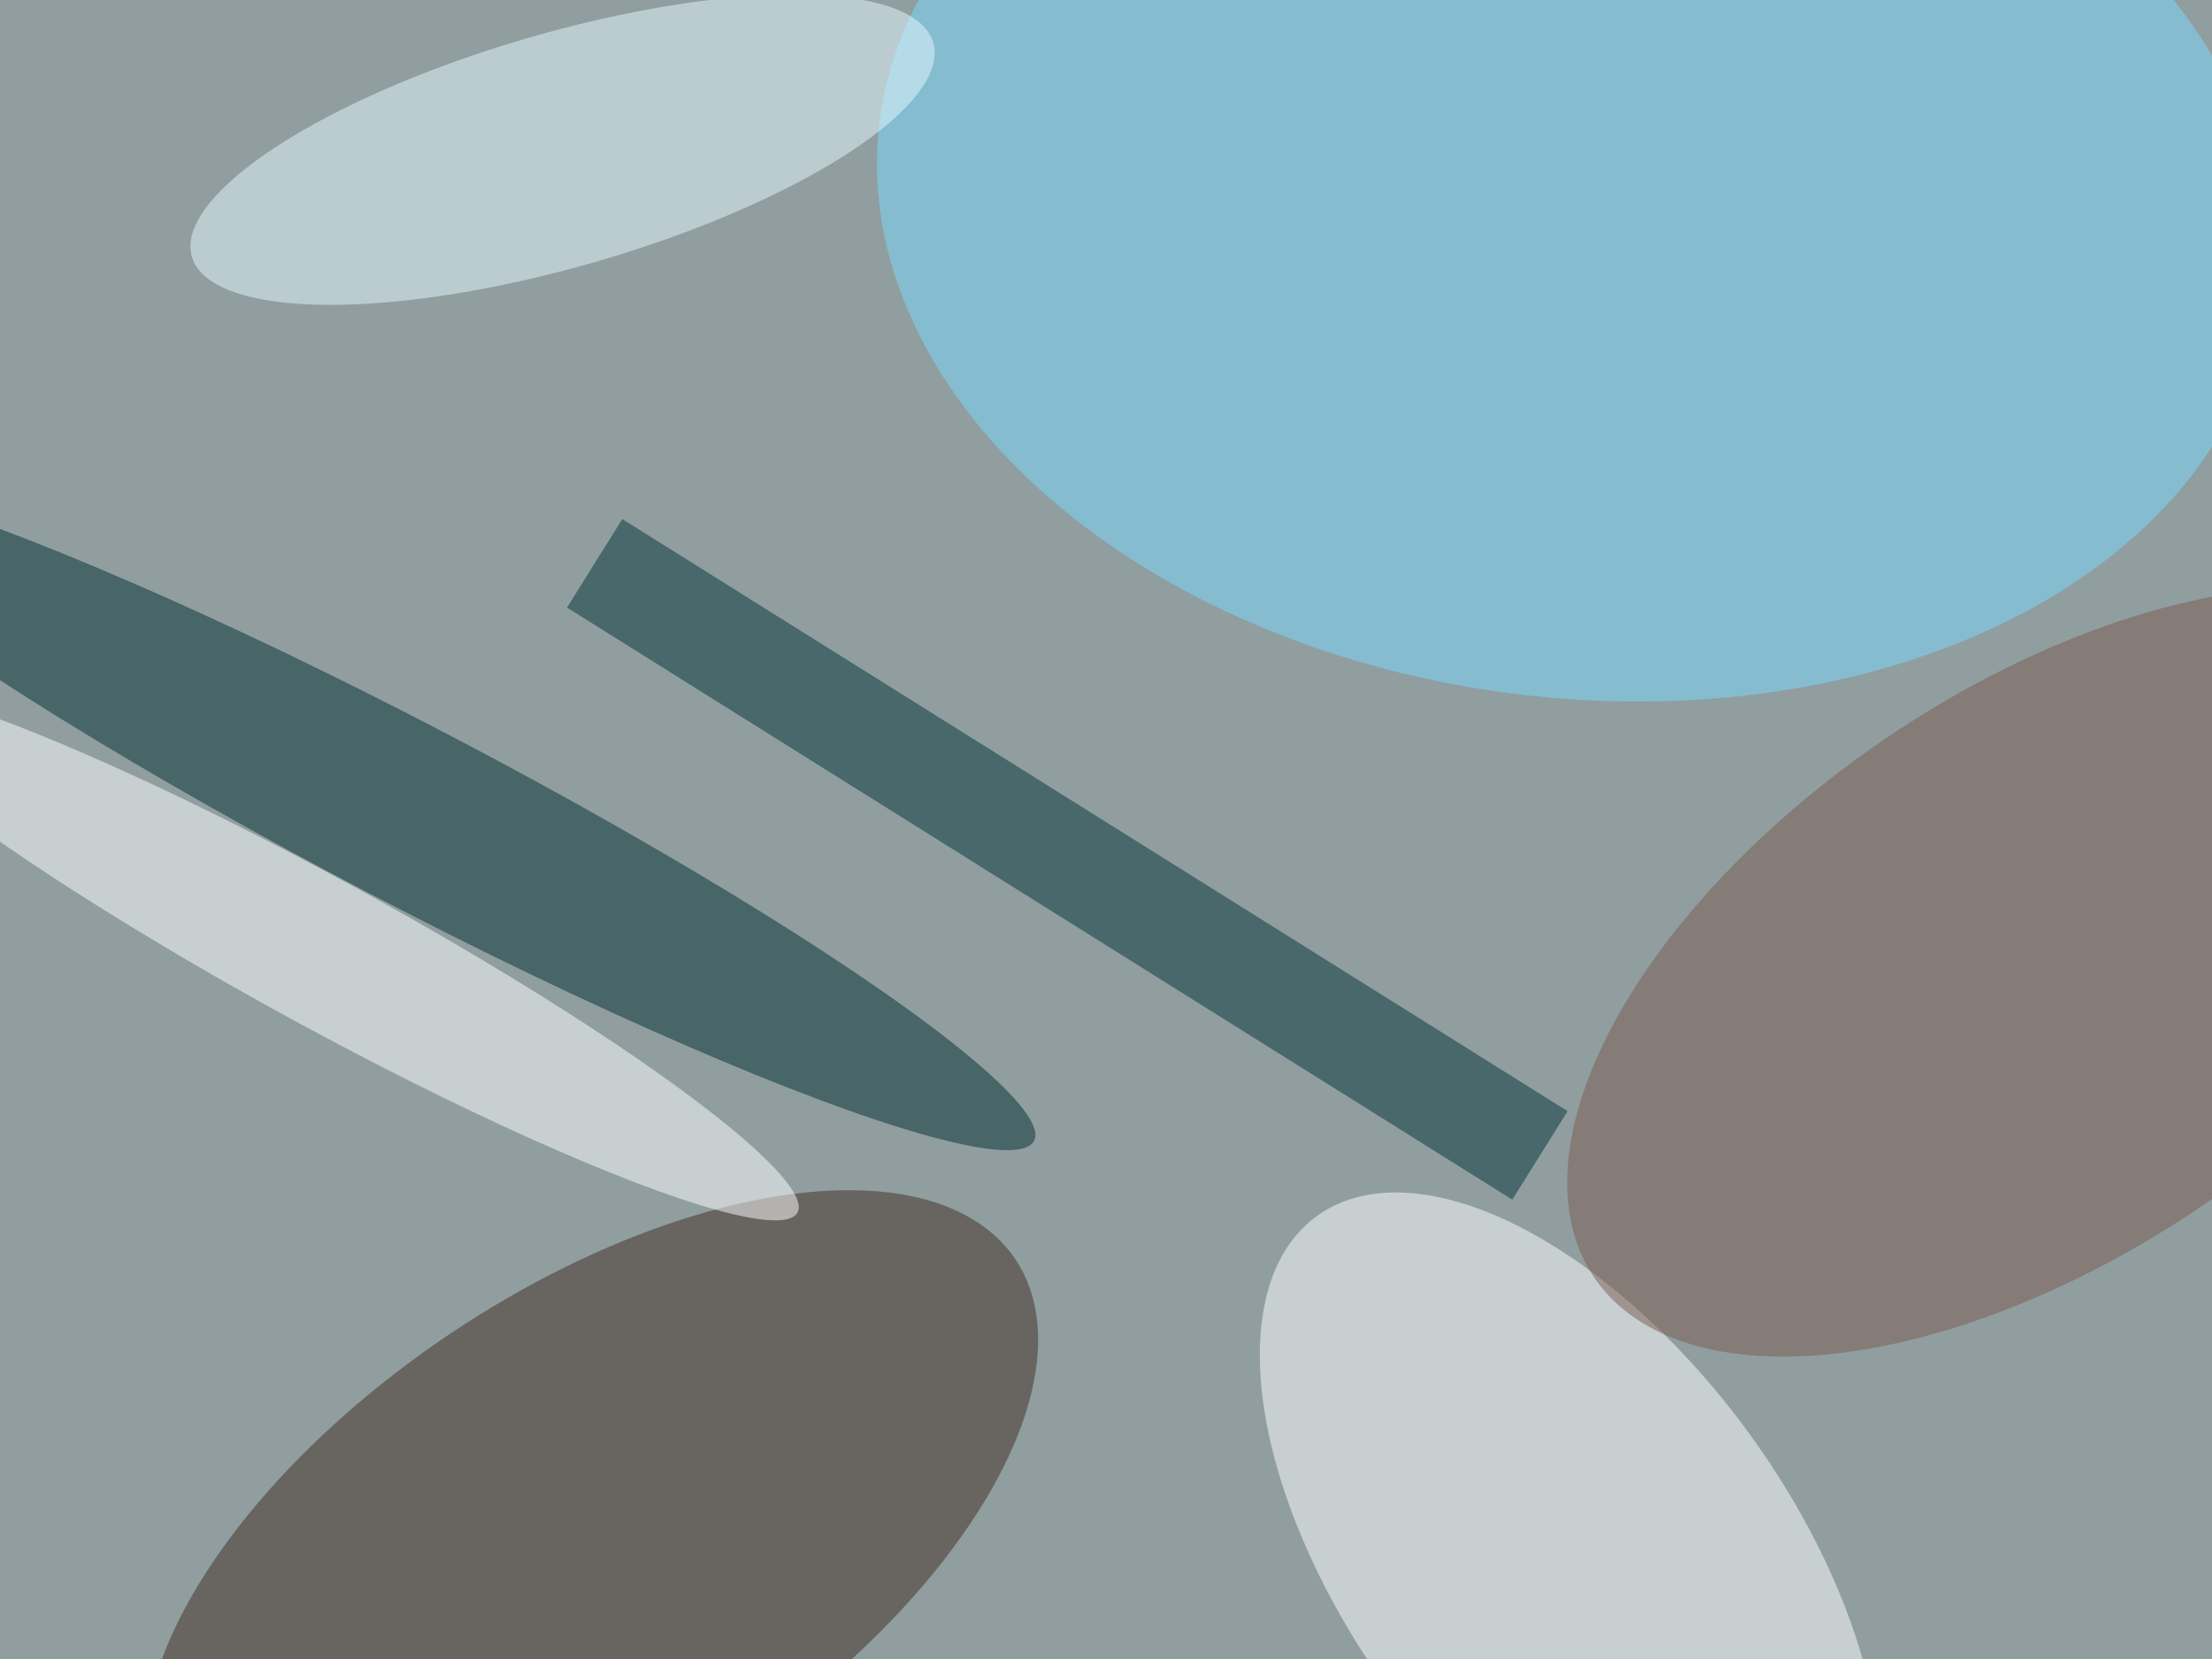 <svg xmlns='http://www.w3.org/2000/svg' viewBox='0 0 300 225'><defs/><filter id='prefix__a'><feGaussianBlur stdDeviation='12'/></filter><rect width='100%' height='100%' fill='#909ea0'/><g fill-opacity='.5' filter='url(#prefix__a)'><ellipse fill='#412d21' rx='1' ry='1' transform='matrix(19.056 28.476 -57.524 38.495 80.2 209.3)'/><ellipse fill='white' rx='1' ry='1' transform='matrix(-24.25 17.697 -34.34 -47.055 212.9 212)'/><ellipse fill='#7ddaff' rx='1' ry='1' transform='matrix(94.084 12.052 -8.41 65.651 213.4 28.4)'/><ellipse fill='#002c30' rx='1' ry='1' transform='rotate(117.6 -5.7 72) scale(12.025 95.659)'/><ellipse fill='white' rx='1' ry='1' transform='matrix(-4.756 8.694 -64.454 -35.256 43.7 129.2)'/><ellipse fill='#7b5b4e' rx='1' ry='1' transform='rotate(55.8 14.1 327.7) scale(38.28 73.725)'/><path fill='#003339' d='M212.6 150.7l-7.5 12L76.9 82.4l7.5-12z'/><ellipse fill='#e4fbff' rx='1' ry='1' transform='matrix(50.283 -14.513 4.399 15.239 76.3 20.3)'/></g></svg>